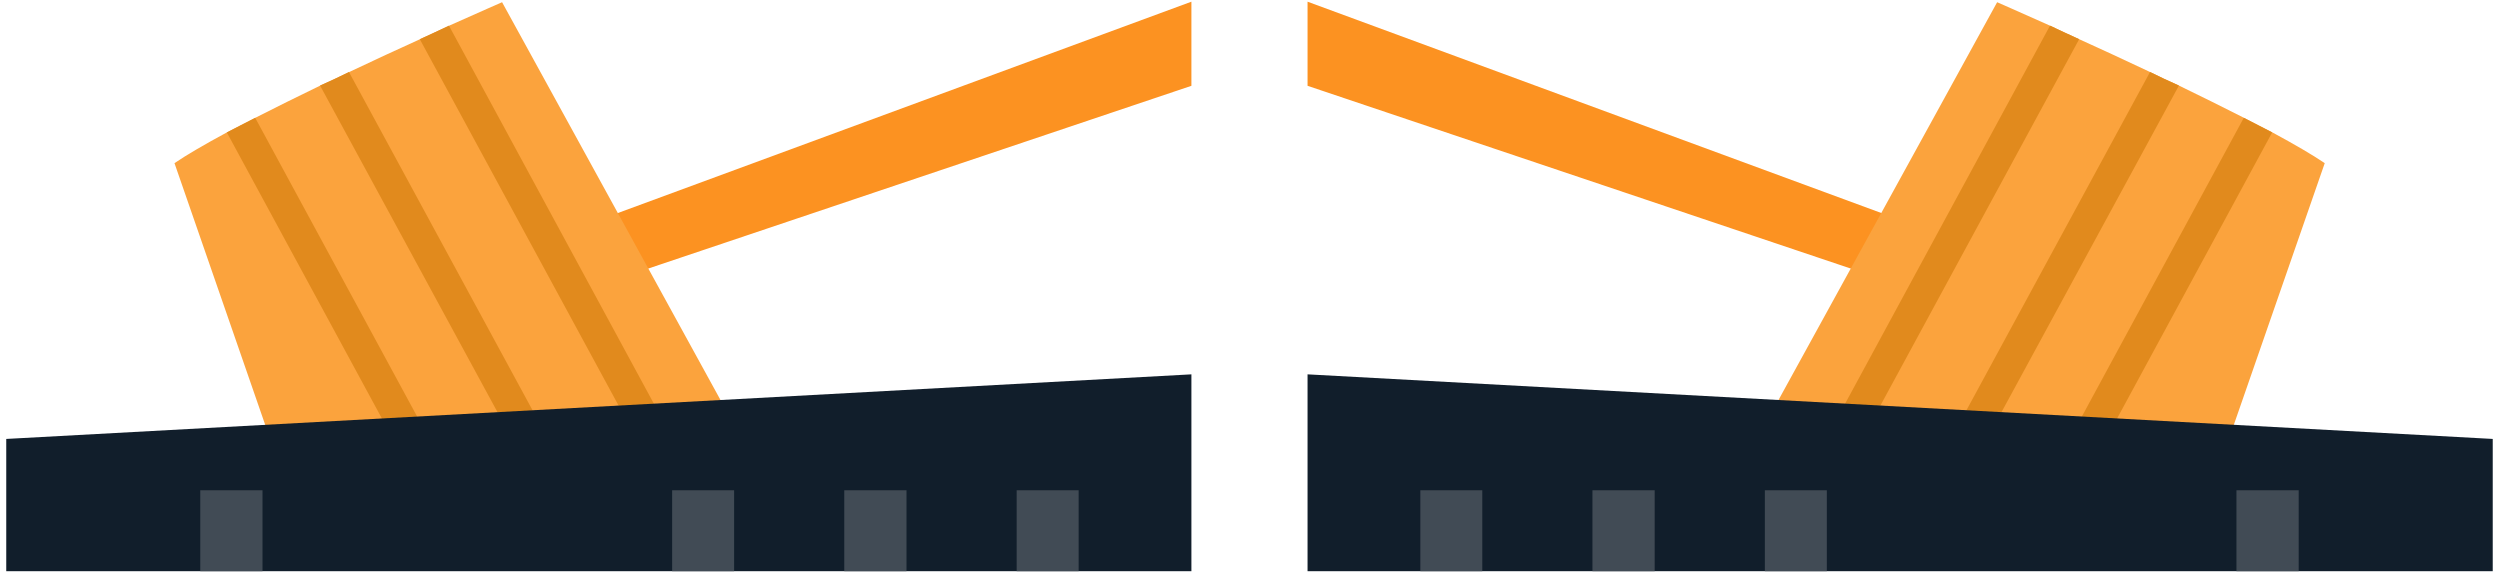 <svg width="96" height="22" viewBox="0 0 96 22" fill="none" xmlns="http://www.w3.org/2000/svg">
<g clip-path="url(#clip0_301_11942)">
<path d="M23.17 8.385L45.75 0.065V3.295L24.29 10.515L23.17 8.385Z" fill="#FC9221"/>
<path d="M28.79 17.405L11.04 18.785L6.7 6.265C7.17 5.945 7.86 5.545 8.71 5.085C9.05 4.915 9.42 4.715 9.8 4.525C10.58 4.125 11.44 3.705 12.3 3.285C12.68 3.115 13.05 2.945 13.41 2.765C14.36 2.315 15.29 1.885 16.13 1.505C16.53 1.325 16.91 1.145 17.25 0.985C18.48 0.435 19.28 0.085 19.28 0.085L28.79 17.405Z" fill="#FBA33D"/>
<path d="M25.81 16.795L24.66 17.245L16.12 1.505C16.52 1.325 16.9 1.145 17.24 0.985L25.81 16.795Z" fill="#E18A1D"/>
<path d="M21.21 17.155L20.07 17.605L12.29 3.285C12.67 3.115 13.04 2.945 13.4 2.765L21.21 17.155Z" fill="#E18A1D"/>
<path d="M17.07 17.935L15.92 18.385L8.71 5.085C9.05 4.915 9.42 4.715 9.8 4.525L17.07 17.935Z" fill="#E18A1D"/>
<path d="M45.75 14.375V21.935H0.24V16.855L45.75 14.375Z" fill="#111E2B"/>
<path d="M10.08 18.825H7.69V21.935H10.08V18.825Z" fill="#414B55"/>
<path d="M28.19 18.825H25.81V21.935H28.19V18.825Z" fill="#414B55"/>
<path d="M34.81 18.825H32.42V21.935H34.81V18.825Z" fill="#414B55"/>
<path d="M41.42 18.825H39.04V21.935H41.42V18.825Z" fill="#414B55"/>
<path d="M72.8 8.385L50.21 0.065V3.295L71.67 10.515L72.8 8.385Z" fill="#FC9221"/>
<path d="M67.17 17.405L84.92 18.785L89.27 6.265C88.8 5.945 88.11 5.545 87.26 5.085C86.92 4.915 86.55 4.715 86.17 4.525C85.39 4.125 84.53 3.705 83.67 3.285C83.29 3.115 82.92 2.945 82.56 2.765C81.61 2.315 80.68 1.885 79.84 1.505C79.44 1.325 79.06 1.145 78.72 0.985C77.49 0.435 76.69 0.085 76.69 0.085L67.17 17.405Z" fill="#FBA33D"/>
<path d="M70.15 16.795L71.3 17.245L79.84 1.505C79.44 1.325 79.06 1.145 78.72 0.985L70.15 16.795Z" fill="#E18A1D"/>
<path d="M74.751 17.155L75.891 17.605L83.671 3.285C83.29 3.115 82.921 2.945 82.561 2.765L74.751 17.155Z" fill="#E18A1D"/>
<path d="M78.891 17.935L80.041 18.385L87.251 5.085C86.911 4.915 86.541 4.715 86.161 4.525L78.891 17.935Z" fill="#E18A1D"/>
<path d="M50.21 14.375V21.935H95.721V16.855L50.21 14.375Z" fill="#111E2B"/>
<path d="M88.27 18.825H85.88V21.935H88.27V18.825Z" fill="#414B55"/>
<path d="M70.15 18.825H67.77V21.935H70.15V18.825Z" fill="#414B55"/>
<path d="M63.54 18.825H61.15V21.935H63.54V18.825Z" fill="#414B55"/>
<path d="M56.92 18.825H54.541V21.935H56.92V18.825Z" fill="#414B55"/>
</g>
<defs>
<clipPath id="clip0_301_11942">
<rect width="95.48" height="21.87" fill="white" transform="translate(0.24 0.065)"/>
</clipPath>
</defs>
</svg>
